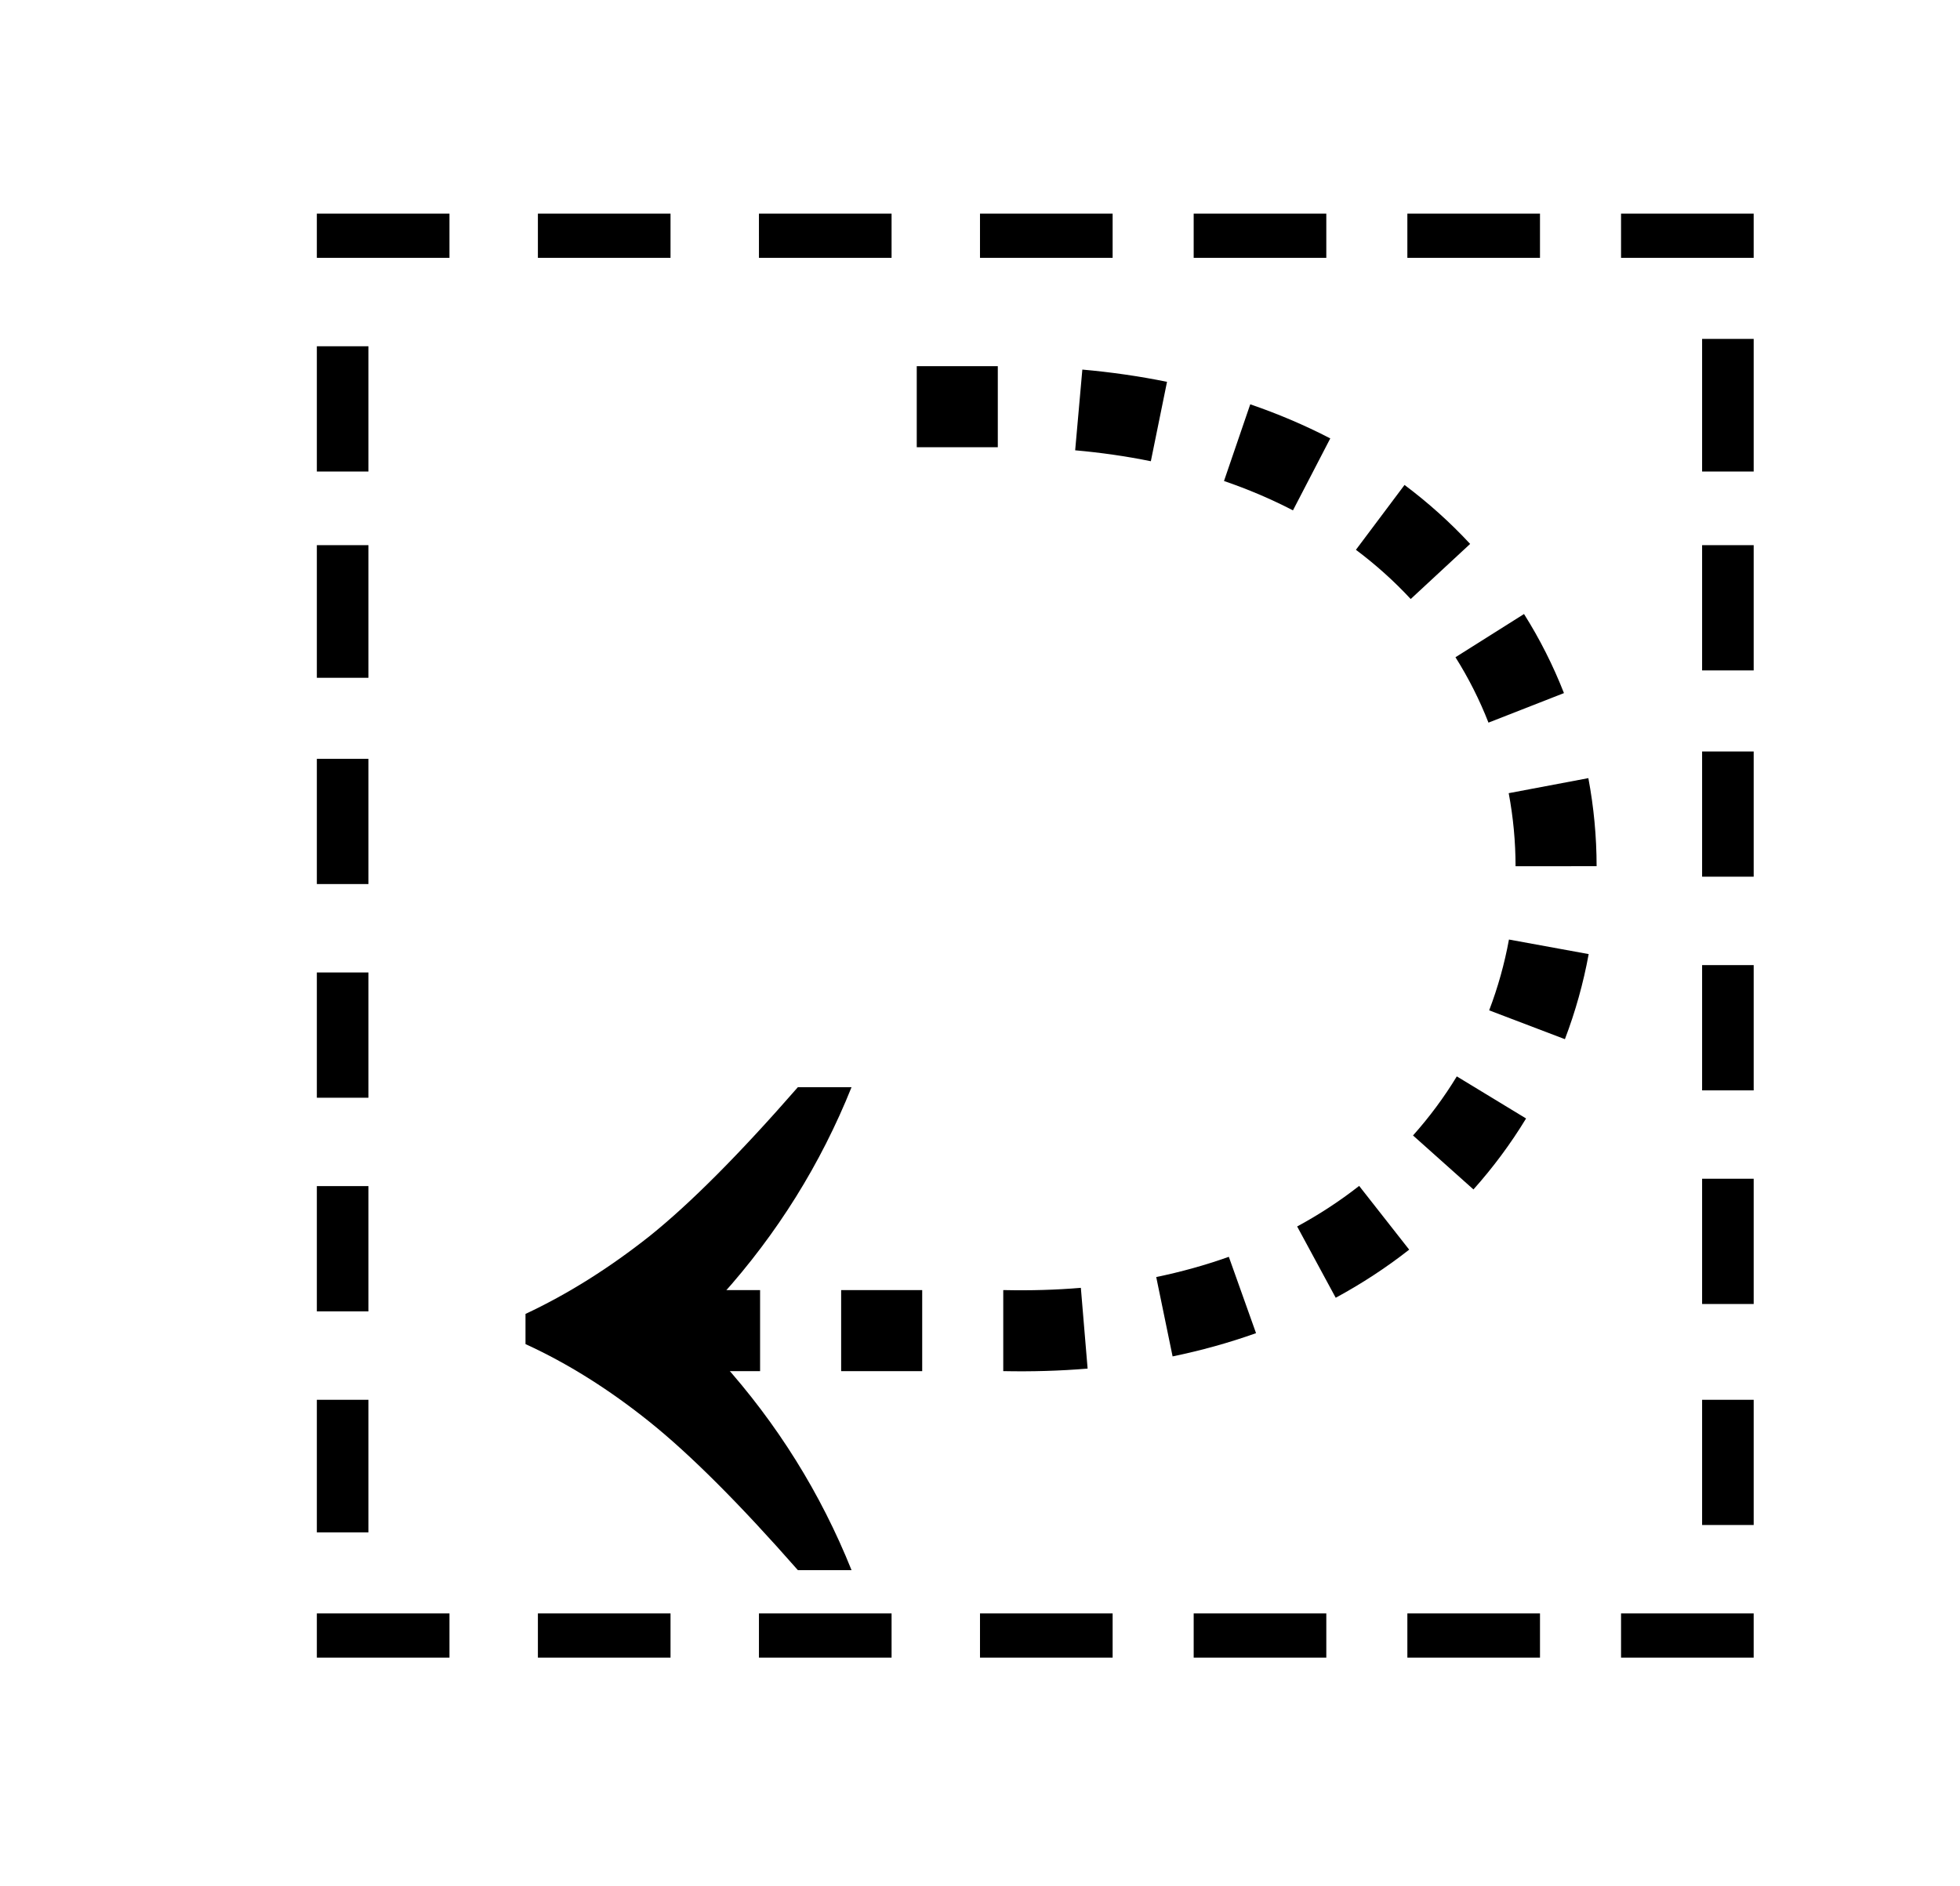 <?xml version="1.0" encoding="UTF-8" standalone="no"?>
<svg
   version="1.1"
   viewBox="-10 0 266 256"
   id="svg1"
   sodipodi:docname="2FFF.svg"
   inkscape:version="1.3-beta (cedbd6c6ff, 2023-05-28)"
   xmlns:inkscape="http://www.inkscape.org/namespaces/inkscape"
   xmlns:sodipodi="http://sodipodi.sourceforge.net/DTD/sodipodi-0.dtd"
   xmlns="http://www.w3.org/2000/svg"
   xmlns:svg="http://www.w3.org/2000/svg">
  <defs
     id="defs1" />
  <sodipodi:namedview
     id="namedview1"
     pagecolor="#ffffff"
     bordercolor="#666666"
     borderopacity="1.0"
     inkscape:showpageshadow="2"
     inkscape:pageopacity="0.0"
     inkscape:pagecheckerboard="0"
     inkscape:deskcolor="#d1d1d1"
     inkscape:zoom="1.84375"
     inkscape:cx="132.33898"
     inkscape:cy="165.69492"
     inkscape:window-width="1680"
     inkscape:window-height="998"
     inkscape:window-x="-8"
     inkscape:window-y="-8"
     inkscape:window-maximized="1"
     inkscape:current-layer="svg1" />
  <path
     fill="currentColor"
     d="m 33,29 h 18 v 6 H 33 Z m 30,0 h 18 v 6 H 63 Z m 30,0 h 18 v 6 H 93 Z m 30,0 h 18 v 6 h -18 z m 29,0 h 18 v 6 h -18 z m 29,0 h 18 v 6 h -18 z m 29,0 h 18 v 6 H 210 Z M 33,219 h 18 v 6 H 33 Z m 30,0 h 18 v 6 H 63 Z m 30,0 h 18 v 6 H 93 Z m 30,0 h 18 v 6 h -18 z m 29,0 h 18 v 6 h -18 z m 29,0 h 18 v 6 h -18 z m 29,0 h 18 v 6 H 210 Z M 33,208 v -18 h 7 v 18 z m 0,-30 v -17 h 7 v 17 z m 0,-29 v -17 h 7 v 17 z m 0,-29 v -17 h 7 v 17 z M 33,92 V 74 h 7 V 92 Z M 33,64 V 47 h 7 v 17 z m 188,143 v -17 h 7 v 17 z m 0,-30 v -17 h 7 v 17 z m 0,-29 v -17 h 7 v 17 z m 0,-29 v -17 h 7 v 17 z m 0,-28 V 74 h 7 v 17 z m 0,-27 V 46 h 7 v 18 z"
     id="path1"
     sodipodi:nodetypes="cccccccccccccccccccccccccccccccccccccccccccccccccccccccccccccccccccccccccccccccccccccccccccccccccccccccccccccccccccccccccccccccccc" />
  <path
     id="text9"
     style="font-size:190.828px;line-height:1.25;font-family:'Noto Sans KR';-inkscape-font-specification:'Noto Sans KR';text-align:center;letter-spacing:0px;word-spacing:0px;text-anchor:middle;stroke-width:1"
     d="m 98.283,147.571 c -7.891,9.044 -14.599,15.782 -20.123,20.213 -5.524,4.37 -11.137,7.891 -16.842,10.561 v 4.097 c 5.706,2.61 11.319,6.13 16.842,10.561 5.524,4.431 12.232,11.138 20.123,20.121 h 7.283 C 101.378,202.684 95.49,193.246 87.903,184.809 v -8.922 c 7.587,-8.437 13.475,-17.876 17.663,-28.316 z"
     sodipodi:nodetypes="ccccscccccc" />
  <path
     style="color:#000000;fill:#000000;stroke-dasharray:11, 11;-inkscape-stroke:none"
     d="m 114.416,49.703 v 11 h 11 v -11 z m 22.473,0.463 -0.973,10.957 c 3.46,0.307 6.891,0.795 10.27,1.482 l 2.195,-10.777 c -3.808,-0.775 -7.648,-1.321 -11.492,-1.662 z m 22.787,4.715 -3.562,10.408 c 3.225,1.104 6.361,2.431 9.359,3.986 l 5.064,-9.766 c -3.511,-1.821 -7.149,-3.358 -10.861,-4.629 z m 20.939,10.945 -6.598,8.801 c 2.678,2.008 5.176,4.244 7.436,6.682 l 8.066,-7.479 c -2.726,-2.94 -5.715,-5.613 -8.904,-8.004 z m 16.217,17.518 -9.305,5.867 c 1.768,2.804 3.27,5.784 4.48,8.877 l 10.244,-4.01 c -1.462,-3.735 -3.276,-7.335 -5.42,-10.734 z m 8.73,22.277 -10.809,2.041 c 0.616,3.266 0.927,6.593 0.93,9.92 l 11,-0.01 c -0.004,-4.006 -0.378,-8.011 -1.121,-11.951 z m -10.775,21.908 c -0.598,3.273 -1.5,6.498 -2.686,9.611 l 10.279,3.914 c 1.424,-3.739 2.507,-7.608 3.227,-11.549 z m -7.078,18.576 c -1.728,2.843 -3.723,5.532 -5.943,8.018 l 8.203,7.328 c 2.665,-2.983 5.06,-6.209 7.141,-9.633 z m -13.254,14.865 c -2.631,2.065 -5.454,3.905 -8.414,5.506 l 5.234,9.676 c 3.489,-1.888 6.833,-4.067 9.971,-6.529 z m -17.686,9.625 c -3.201,1.141 -6.498,2.054 -9.852,2.746 l 2.221,10.773 c 3.828,-0.79 7.618,-1.835 11.324,-3.156 z m -20.082,4.211 c -3.412,0.286 -6.857,0.379 -10.312,0.307 h -0.057 -0.162 v 10.998 c 3.803,0.079 7.627,-0.024 11.449,-0.344 z m -10.531,11.305 v 0.002 h 0.104 z m -44,-10.998 v 11 h 11 v -11 z m 22,0 v 11 h 11 v -11 z"
     id="path11" />
</svg>
